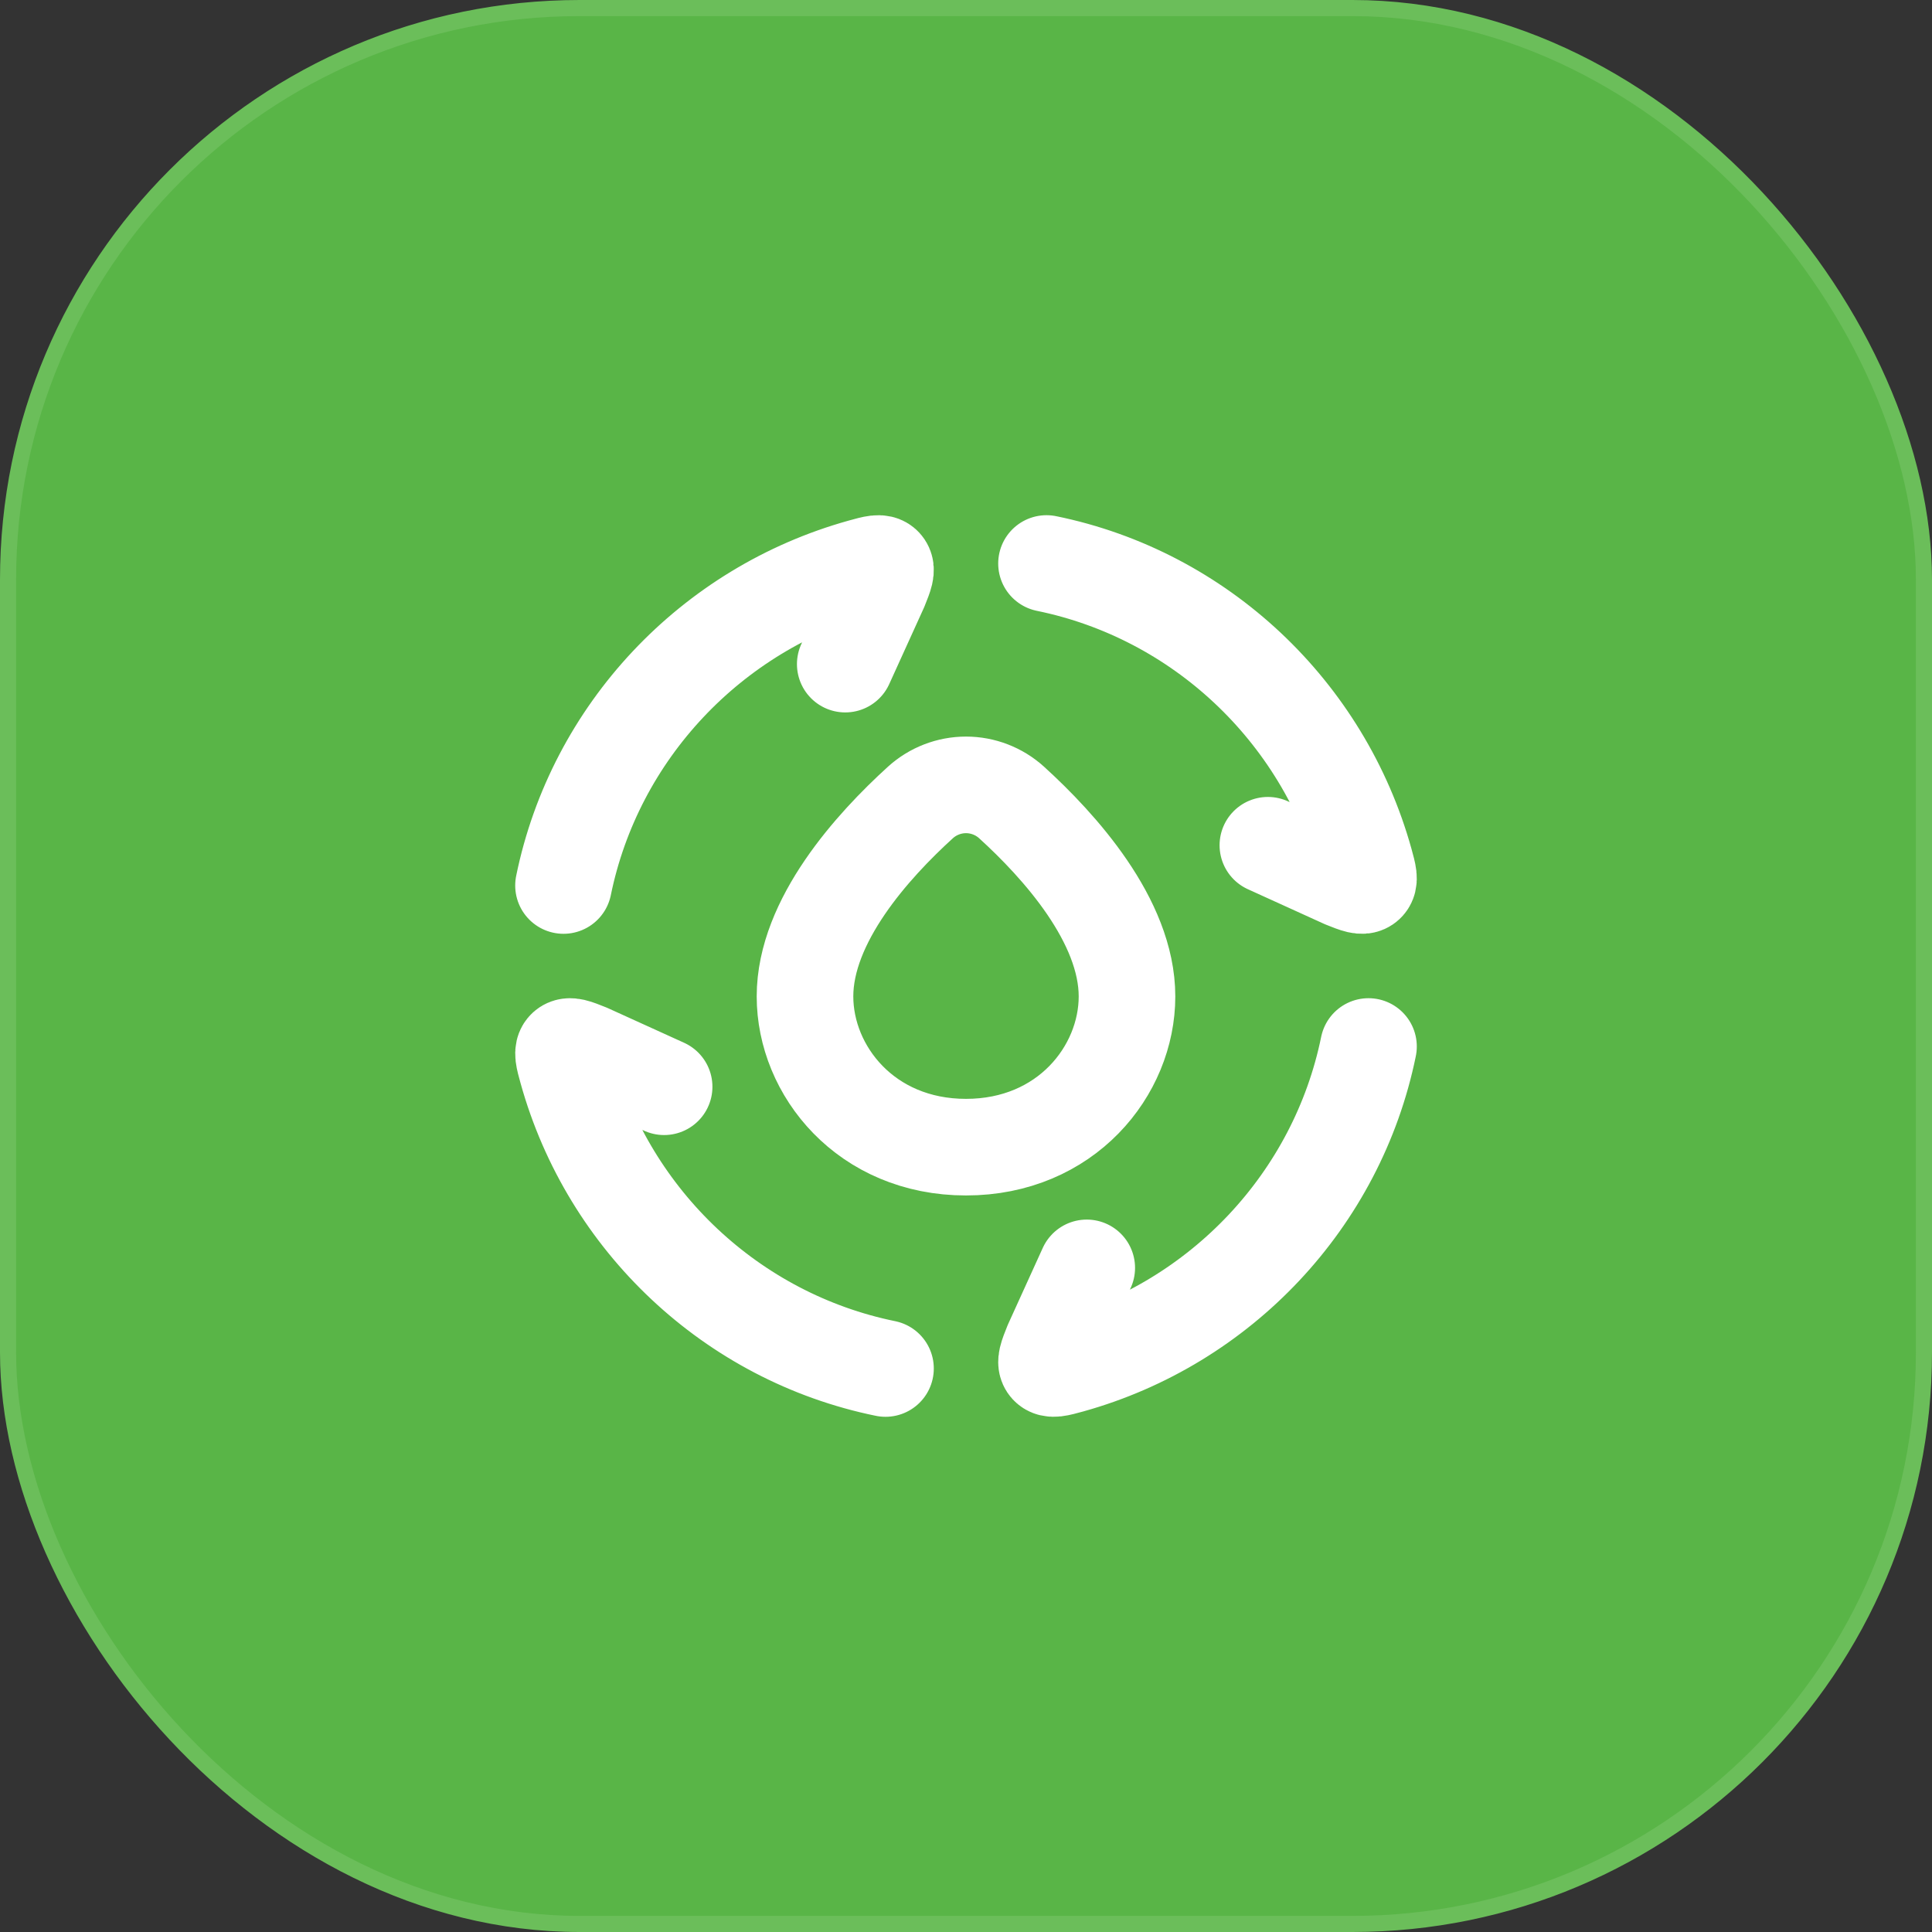 <svg width="60" height="60" viewBox="0 0 60 60" fill="none" xmlns="http://www.w3.org/2000/svg">
<rect x="0" y="0" width="60" height="60" fill="#333333" stroke="none"/>
<rect x="0.25" y="0.25" width="59.5" height="59.5" rx="17.75" fill="#59B547"/>
<rect x="0.25" y="0.25" width="59.5" height="59.5" rx="17.75" stroke="#6BBE5A" stroke-width="0.5"/>
<path d="M17.5 27.5C18.475 22.73 22.087 18.913 26.758 17.613C27.15 17.504 27.345 17.449 27.451 17.565C27.558 17.683 27.479 17.875 27.324 18.262L26.25 20.625M32.5 17.5C37.27 18.475 41.087 22.087 42.388 26.758C42.496 27.15 42.551 27.345 42.435 27.451C42.318 27.558 42.125 27.479 41.737 27.324L39.375 26.25M42.5 32.5C41.525 37.27 37.913 41.087 33.242 42.388C32.85 42.496 32.655 42.551 32.549 42.435C32.443 42.318 32.521 42.125 32.676 41.737L33.75 39.375M27.5 42.5C22.73 41.525 18.913 37.913 17.613 33.242C17.504 32.85 17.449 32.655 17.565 32.549C17.683 32.443 17.875 32.521 18.262 32.676L20.625 33.75M25 30.944C25 28.59 27.106 26.265 28.585 24.921C28.972 24.57 29.477 24.375 30 24.375C30.523 24.375 31.028 24.57 31.415 24.921C32.894 26.266 35 28.591 35 30.945C35 33.252 33.106 35.626 30 35.626C26.894 35.626 25 33.251 25 30.944Z" stroke="white" stroke-width="3" stroke-linecap="round" stroke-linejoin="round"/>
</svg>
